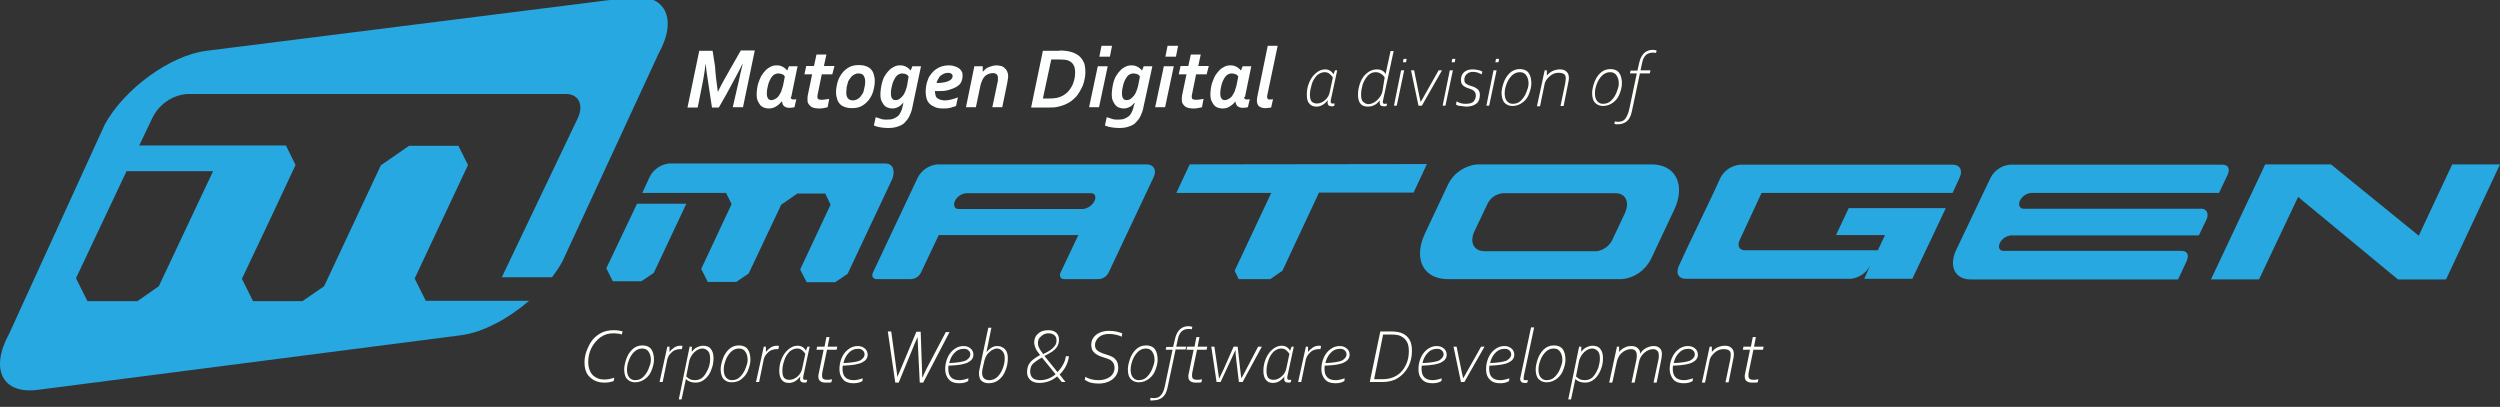 <?xml version="1.0" encoding="utf-8"?>
<!-- Generator: Adobe Illustrator 27.9.0, SVG Export Plug-In . SVG Version: 6.00 Build 0)  -->
<svg version="1.1" id="Layer_1" xmlns="http://www.w3.org/2000/svg" xmlns:xlink="http://www.w3.org/1999/xlink" x="0px" y="0px"
	 viewBox="0 0 806.1 131.2" style="enable-background:new 0 0 806.1 131.2;" xml:space="preserve">
<rect x="0" y="0" width="806.1" height="131.2" fill="#333333" stroke="none"/>
<style type="text/css">
	.st0{fill:#27A8E0;}
	.st1{enable-background:new    ;}
	.st2{fill:#FDFFFE;}
	.st3{fill:#FFFFFA;}
</style>
<g id="Matogen-logo-white-d2" transform="translate(-16.032 -16.326)">
	<g id="Logo" transform="translate(16.032 16.326)">
		<path id="Path_397" class="st0" d="M369.7,53h-67.5c-2.7,0.3-5.1,1.9-6.3,4.3l-14.4,30.5c-0.6,1.2,0,2.2,1.1,2.2h11.2
			c1.4-0.1,2.6-0.9,3.2-2.2l5.7-12h45l-5.7,12c-0.6,1.2,0,2.2,1.1,2.2h11.2c1.4-0.1,2.6-0.9,3.2-2.2l14.4-30.5
			C373.1,55,372.1,53,369.7,53z M352.9,64.8c-0.7,1.4-2.1,2.4-3.7,2.6h-40.1c-1.3,0-1.8-1.2-1.2-2.6c0.7-1.4,2.1-2.4,3.7-2.5h40.1
			C353,62.2,353.6,63.4,352.9,64.8z"/>
		<path id="Path_398" class="st0" d="M203-0.8L66.4,16.4c-11.5,1.5-26.2,12.1-32.6,23.7L3,107.5c-6.4,11.6-2.2,19.7,9.2,18.2
			l136.4-17.6c7.1-0.9,15.2-5.3,22-11.1h-33.3l-3.6-7.2l17.2-36.6l-3.1-6.2h-15.9l-9.1,6.3l-18.3,39l-7,4.8H81.6l-3.6-7.2l17.3-36.6
			L78.1,89.8l17.2-36.6l-3.1-6.3H44.9l4.2-8.8c2.1-4.4,6.4-7.4,11.2-7.8h122.1c4.2,0,5.9,3.5,3.9,7.8l-24.5,51.3H178
			c1.2-1.6,2.3-3.2,3.3-5l31-67C218.7,5.9,214.5-2.3,203-0.8z M68.7,55.2L51.2,92.3l-6.9,4.8H28.2l-3.7-7.4l16.3-34.5L68.7,55.2z"/>
		<path id="Path_399" class="st0" d="M383.6,53l-4.3,9.2h30.6l-11.8,25.1l1.3,2.7h10.2l3.9-2.7l11.8-25.2h30.5l4.3-9.2L383.6,53z"/>
		<path id="Path_400" class="st0" d="M532.5,53h-56.2c-4,0.4-7.6,2.8-9.4,6.5l-7.4,15.7c-3.9,8.2-0.6,14.8,7.3,14.8H523
			c4.1-0.4,7.6-2.9,9.4-6.6l7.4-15.7C543.6,59.7,540.4,53,532.5,53z M523.9,68.8l-4.1,8.7c-1,1.9-2.8,3.2-5,3.5h-36.1
			c-3.5,0-5-2.9-3.2-6.6l4.1-8.6c0.9-2,2.8-3.3,5-3.5h36.1C524.2,62.2,525.6,65.2,523.9,68.8L523.9,68.8z"/>
		<path id="Path_401" class="st0" d="M568,62.2h61.6l2.2-4.8c1.2-2.4,0.2-4.3-2.2-4.3H561c-2.7,0.3-5.1,1.9-6.3,4.3l-2.2,4.8
			l-8.9,18.6l-2.2,4.8c-1.2,2.4-0.2,4.3,2.2,4.3h53.2c2.7-0.3,5.1-2,6.3-4.4l-2,4.4h15.5l6.7-14.1l4.1-8.7h-31.3l-4.1,8.7h15.8
			l-2.3,4.9h-42.9c-1.8,0-2.5-1.5-1.7-3.2L568,62.2z"/>
		<path id="Path_402" class="st0" d="M709.8,67.3h-57.3c-1.3,0-1.8-1.2-1.2-2.6c0.7-1.4,2.1-2.4,3.7-2.5h60.5l2.8-5.9
			c0.8-1.9,0.2-3.2-1.7-3.2H648c-2.7,0.3-5,1.9-6.2,4.3l-11.1,23.3c-2.4,5.2-0.3,9.4,4.7,9.4h66.9l2.8-6c0.8-1.9,0.2-3.2-1.7-3.2
			H646c-1.3,0-1.8-1.1-1.2-2.5c0.7-1.4,2-2.3,3.6-2.5h60.6l2.6-5.4C712.2,68.8,711.5,67.3,709.8,67.3z"/>
		<path id="Path_403" class="st0" d="M790.7,53l-10.8,23l-28.3-23h-21.2l-17.5,37.1h15.5L741,63.5l32.2,26.6h15.5L806.1,53L790.7,53
			z"/>
		<path id="Path_404" class="st0" d="M285.4,52.7h-69.6c-2.8,0.3-5.2,2-6.4,4.5l-2.3,5h27l1.8,3.6l0,0l-9.8,20.9l2.1,4.2h9.2l4-2.7
			l10.5-22.2l5.2-3.6h9l1.7,3.6l-9.8,20.9l2.1,4.1h9.2l4-2.7l14.5-30.8C288.7,54.7,287.8,52.7,285.4,52.7z"/>
		<path id="Path_405" class="st0" d="M195.5,86.5l2.1,4.2h9.2l4-2.7l10.5-22.3h-15.9L195.5,86.5z"/>
	</g>
	<g class="st1">
		<path class="st2" d="M247.5,46c0.6-1.4,2-4,4.2-7.8l3.2-5.6h4.5l-3.8,18.3h-3.3l2-8.7c0.3-1.5,0.7-3.2,1.2-5.2h-0.1
			c-0.9,1.9-2.7,5.2-5.2,9.8l-2.4,4.2h-2.2l-1.5-9.9c-0.2-1.3-0.4-2.7-0.5-4h-0.1c-0.1,1.3-0.4,2.9-0.7,4.8l-1.8,9.1h-3.3l3.8-18.3
			h4.3l0.8,5.1C246.7,39.8,247,42.6,247.5,46L247.5,46z"/>
		<path class="st2" d="M271,47.7c0,0.2,0.1,0.4,0.2,0.5s0.3,0.2,0.6,0.2c0.3,0,0.6,0,1-0.1l-0.6,2.6c-0.6,0.1-1.1,0.2-1.6,0.2
			c-0.7,0-1.3-0.2-1.7-0.5s-0.6-0.8-0.7-1.5H268c-0.6,0.8-1.3,1.3-2,1.7s-1.4,0.5-2.1,0.5c-0.6,0-1.1-0.1-1.6-0.3s-0.9-0.5-1.2-0.9
			s-0.6-0.9-0.8-1.4s-0.3-1.2-0.3-1.9c0-0.7,0.1-1.5,0.2-2.2s0.3-1.5,0.6-2.2s0.5-1.3,0.9-1.9s0.8-1.1,1.3-1.6s1-0.8,1.6-1.1
			s1.2-0.4,1.9-0.4c0.6,0,1.2,0.1,1.8,0.4s1.1,0.7,1.5,1.2h0.1l0.5-1.3h2.8l-1.9,9.2c0,0.2-0.1,0.3-0.1,0.5S271,47.6,271,47.7z
			 M269.1,41c-0.1-0.1-0.2-0.2-0.3-0.4s-0.3-0.2-0.5-0.3s-0.4-0.2-0.6-0.2S267.3,40,267,40c-0.4,0-0.8,0.1-1.2,0.3s-0.7,0.5-0.9,0.8
			s-0.5,0.7-0.7,1.2s-0.4,0.9-0.5,1.4s-0.2,0.9-0.3,1.4s-0.1,0.9-0.1,1.3c0,0.8,0.1,1.3,0.4,1.7s0.6,0.5,1.1,0.5s0.9-0.2,1.4-0.5
			s0.9-0.7,1.2-1.3c0.2-0.4,0.5-0.8,0.6-1.2s0.3-1,0.5-1.6L269.1,41z"/>
		<path class="st2" d="M284.4,40.3H281l-1.3,6.4c0,0.2-0.1,0.4-0.1,0.5s0,0.3,0,0.4c0,0.3,0.1,0.6,0.3,0.7s0.5,0.2,1,0.2
			c0.3,0,0.7,0,1.2-0.1s0.9-0.1,1.3-0.2l-0.5,2.7c-0.4,0.1-0.9,0.2-1.4,0.3s-1,0.1-1.5,0.1c-0.6,0-1.2-0.1-1.6-0.2s-0.8-0.3-1.1-0.6
			s-0.5-0.5-0.7-0.9s-0.2-0.8-0.2-1.2c0-0.2,0-0.3,0-0.6s0.1-0.5,0.1-0.8l1.4-6.7h-2.5l0.6-2.7h2.5l0.8-3.7h3.2l-0.8,3.7h3.4
			L284.4,40.3z"/>
		<path class="st2" d="M293,37.3c0.8,0,1.5,0.1,2.1,0.3s1.2,0.5,1.6,0.9s0.8,0.9,1,1.6s0.4,1.4,0.4,2.2c0,1.2-0.2,2.3-0.5,3.4
			s-0.8,2-1.4,2.8s-1.4,1.5-2.3,2s-2,0.7-3.2,0.7c-0.8,0-1.5-0.1-2.1-0.3s-1.2-0.5-1.6-0.9s-0.8-0.9-1-1.6s-0.4-1.4-0.4-2.2
			c0-1.2,0.2-2.3,0.5-3.4s0.8-2,1.4-2.8s1.4-1.5,2.3-2S291.8,37.3,293,37.3z M292.8,40c-0.4,0-0.8,0.1-1.2,0.3s-0.7,0.4-1,0.7
			s-0.5,0.7-0.8,1.1s-0.4,0.8-0.5,1.3s-0.3,0.9-0.3,1.4s-0.1,1-0.1,1.4c0,0.8,0.2,1.4,0.5,1.8s0.9,0.7,1.7,0.7
			c0.4,0,0.8-0.1,1.2-0.3s0.7-0.4,1-0.7s0.5-0.7,0.8-1.1s0.4-0.8,0.5-1.3s0.2-0.9,0.3-1.4s0.1-1,0.1-1.4c0-0.7-0.2-1.3-0.5-1.8
			S293.5,40,292.8,40z"/>
		<path class="st2" d="M307.3,49.4c-0.5,0.6-1,1.1-1.6,1.4s-1.2,0.5-1.9,0.5c-0.6,0-1.1-0.1-1.6-0.3s-0.9-0.5-1.2-0.9
			s-0.6-0.9-0.8-1.4s-0.3-1.2-0.3-1.9c0-0.7,0.1-1.5,0.2-2.2s0.3-1.5,0.5-2.2s0.5-1.3,0.9-1.9s0.8-1.1,1.3-1.6s1-0.8,1.6-1.1
			s1.2-0.4,1.9-0.4c0.6,0,1.2,0.1,1.8,0.4s1.1,0.7,1.5,1.2h0.1l0.5-1.3h2.8L310.2,51c-0.2,1.1-0.6,2.1-1,2.9s-1,1.5-1.6,2.1
			s-1.4,0.9-2.3,1.2s-1.9,0.4-3,0.4c-0.8,0-1.6-0.1-2.3-0.2s-1.5-0.3-2.2-0.6l0.6-2.7c0.6,0.2,1.2,0.4,1.8,0.6s1.3,0.2,1.9,0.2
			c0.8,0,1.5-0.1,2-0.3s1-0.5,1.4-0.8s0.7-0.8,1-1.4s0.5-1.2,0.6-1.9C307.2,50,307.3,49.7,307.3,49.4L307.3,49.4z M309,41
			c-0.1-0.1-0.2-0.2-0.3-0.4s-0.3-0.2-0.5-0.3s-0.4-0.2-0.6-0.2S307.2,40,307,40c-0.4,0-0.8,0.1-1.2,0.3s-0.7,0.5-0.9,0.8
			s-0.5,0.7-0.7,1.2s-0.4,0.9-0.5,1.4s-0.2,0.9-0.3,1.4s-0.1,0.9-0.1,1.3c0,0.8,0.1,1.3,0.4,1.7s0.6,0.5,1.1,0.5
			c0.4,0,0.9-0.1,1.3-0.4s0.8-0.7,1.2-1.2c0.5-0.7,0.9-1.8,1.2-3L309,41z"/>
		<path class="st2" d="M326.4,40.9c0,0.7-0.2,1.4-0.5,2s-0.9,1.1-1.6,1.5s-1.6,0.7-2.6,1s-2.2,0.3-3.6,0.3c-0.2,0-0.4,0-0.6,0v0.1
			c0,0.5,0.1,0.9,0.2,1.3s0.3,0.7,0.6,0.9s0.6,0.4,1,0.5s0.8,0.2,1.3,0.2c0.7,0,1.5-0.1,2.2-0.3s1.5-0.4,2.1-0.7l-0.6,2.8
			c-0.6,0.2-1.2,0.4-1.9,0.6s-1.5,0.2-2.3,0.2c-1,0-1.8-0.1-2.5-0.4s-1.3-0.6-1.8-1.1s-0.8-1-1-1.7s-0.3-1.4-0.3-2.2
			c0-0.7,0.1-1.4,0.2-2.1s0.4-1.4,0.6-2s0.6-1.2,1.1-1.8s0.9-1,1.5-1.4s1.2-0.7,1.9-0.9s1.4-0.3,2.2-0.3c0.7,0,1.3,0.1,1.9,0.3
			s1,0.4,1.4,0.7s0.7,0.7,0.9,1.1S326.4,40.4,326.4,40.9z M323.2,40.9c0-0.3-0.1-0.6-0.4-0.8s-0.6-0.3-1.1-0.3
			c-0.4,0-0.7,0.1-1.1,0.2s-0.7,0.4-1.1,0.6s-0.6,0.6-0.9,1.1s-0.5,0.9-0.6,1.4c1,0,1.8-0.1,2.4-0.2s1.2-0.3,1.6-0.5
			s0.7-0.4,0.9-0.7S323.2,41.2,323.2,40.9z"/>
		<path class="st2" d="M330.7,50.9h-3.2l2.7-13.2h2.7v1.7h0.1c0.2-0.3,0.5-0.5,0.8-0.8s0.6-0.5,1-0.6s0.7-0.3,1.2-0.4
			s0.8-0.2,1.3-0.2c0.5,0,1,0.1,1.5,0.2s0.9,0.4,1.2,0.7s0.6,0.6,0.8,1.1s0.3,0.9,0.3,1.4c0,0.3,0,0.7-0.1,1.1s-0.1,0.8-0.2,1.2
			l-1.6,7.8h-3.2l1.7-8.1c0.1-0.3,0.1-0.5,0.1-0.8s0-0.4,0-0.6c0-0.5-0.1-0.8-0.4-1.1s-0.7-0.4-1.2-0.4c-0.7,0-1.3,0.2-1.9,0.5
			s-1.1,0.9-1.4,1.5c-0.1,0.1-0.1,0.2-0.2,0.4s-0.1,0.3-0.2,0.5s-0.1,0.4-0.2,0.6s-0.1,0.5-0.2,0.8L330.7,50.9z"/>
		<path class="st2" d="M357.7,32.6c0.9,0,1.8,0.1,2.5,0.2s1.3,0.3,1.9,0.5c0.7,0.3,1.3,0.6,1.8,1s0.9,0.9,1.2,1.4s0.6,1.1,0.7,1.7
			s0.2,1.3,0.2,2c0,0.4,0,1-0.1,1.6s-0.2,1.2-0.4,1.9s-0.4,1.3-0.8,2s-0.7,1.3-1.2,2s-1.1,1.2-1.8,1.8s-1.5,1-2.4,1.4
			c-0.7,0.3-1.5,0.5-2.4,0.7s-1.9,0.2-3.2,0.2h-5.2l3.8-18.3H357.7z M352.3,48.1h2.1c0.9,0,1.6-0.1,2.3-0.2s1.2-0.4,1.8-0.6
			c0.7-0.4,1.3-0.8,1.8-1.3s0.9-1.1,1.3-1.8s0.6-1.4,0.8-2.1s0.3-1.5,0.3-2.3c0-1-0.1-1.8-0.5-2.5s-0.9-1.1-1.6-1.4
			c-0.4-0.2-0.8-0.3-1.2-0.3s-1.1-0.1-1.7-0.1H355L352.3,48.1z"/>
		<path class="st2" d="M367.2,50.9l2.8-13.2h3.2l-2.8,13.2H367.2z M370.5,34.6l0.7-3.5h3.4l-0.7,3.5H370.5z"/>
		<path class="st2" d="M381.9,49.4c-0.5,0.6-1,1.1-1.6,1.4s-1.2,0.5-1.9,0.5c-0.6,0-1.1-0.1-1.6-0.3s-0.9-0.5-1.2-0.9
			s-0.6-0.9-0.8-1.4s-0.3-1.2-0.3-1.9c0-0.7,0.1-1.5,0.2-2.2s0.3-1.5,0.5-2.2s0.5-1.3,0.9-1.9s0.8-1.1,1.3-1.6s1-0.8,1.6-1.1
			s1.2-0.4,1.9-0.4c0.6,0,1.2,0.1,1.8,0.4s1.1,0.7,1.5,1.2h0.1l0.5-1.3h2.8L384.7,51c-0.2,1.1-0.6,2.1-1,2.9s-1,1.5-1.6,2.1
			s-1.4,0.9-2.3,1.2s-1.9,0.4-3,0.4c-0.8,0-1.6-0.1-2.3-0.2s-1.5-0.3-2.2-0.6l0.6-2.7c0.6,0.2,1.2,0.4,1.8,0.6s1.3,0.2,1.9,0.2
			c0.8,0,1.5-0.1,2-0.3s1-0.5,1.4-0.8s0.7-0.8,1-1.4s0.5-1.2,0.6-1.9C381.8,50,381.9,49.7,381.9,49.4L381.9,49.4z M383.6,41
			c-0.1-0.1-0.2-0.2-0.3-0.4s-0.3-0.2-0.5-0.3s-0.4-0.2-0.6-0.2s-0.4-0.1-0.7-0.1c-0.4,0-0.8,0.1-1.2,0.3s-0.7,0.5-0.9,0.8
			s-0.5,0.7-0.7,1.2s-0.4,0.9-0.5,1.4s-0.2,0.9-0.3,1.4s-0.1,0.9-0.1,1.3c0,0.8,0.1,1.3,0.4,1.7s0.6,0.5,1.1,0.5
			c0.4,0,0.9-0.1,1.3-0.4s0.8-0.7,1.2-1.2c0.5-0.7,0.9-1.8,1.2-3L383.6,41z"/>
		<path class="st2" d="M388.5,50.9l2.8-13.2h3.2l-2.8,13.2H388.5z M391.8,34.6l0.7-3.5h3.4l-0.7,3.5H391.8z"/>
		<path class="st2" d="M405.1,40.3h-3.4l-1.3,6.4c0,0.2-0.1,0.4-0.1,0.5s0,0.3,0,0.4c0,0.3,0.1,0.6,0.3,0.7s0.5,0.2,1,0.2
			c0.3,0,0.7,0,1.2-0.1s0.9-0.1,1.3-0.2l-0.5,2.7c-0.4,0.1-0.9,0.2-1.4,0.3s-1,0.1-1.5,0.1c-0.6,0-1.2-0.1-1.6-0.2s-0.8-0.3-1.1-0.6
			s-0.5-0.5-0.7-0.9s-0.2-0.8-0.2-1.2c0-0.2,0-0.3,0-0.6s0.1-0.5,0.1-0.8l1.4-6.7h-2.5l0.6-2.7h2.5l0.8-3.7h3.2l-0.8,3.7h3.4
			L405.1,40.3z"/>
		<path class="st2" d="M417.2,47.7c0,0.2,0.1,0.4,0.2,0.5s0.3,0.2,0.6,0.2c0.3,0,0.6,0,1-0.1l-0.6,2.6c-0.6,0.1-1.1,0.2-1.6,0.2
			c-0.7,0-1.3-0.2-1.7-0.5s-0.6-0.8-0.7-1.5h-0.1c-0.6,0.8-1.3,1.3-2,1.7s-1.4,0.5-2.1,0.5c-0.6,0-1.1-0.1-1.6-0.3s-0.9-0.5-1.2-0.9
			s-0.6-0.9-0.8-1.4s-0.3-1.2-0.3-1.9c0-0.7,0.1-1.5,0.2-2.2s0.3-1.5,0.6-2.2s0.5-1.3,0.9-1.9s0.8-1.1,1.3-1.6s1-0.8,1.6-1.1
			s1.2-0.4,1.9-0.4c0.6,0,1.2,0.1,1.8,0.4s1.1,0.7,1.5,1.2h0.1l0.5-1.3h2.8l-1.9,9.2c0,0.2-0.1,0.3-0.1,0.5S417.2,47.6,417.2,47.7z
			 M415.3,41c-0.1-0.1-0.2-0.2-0.3-0.4s-0.3-0.2-0.5-0.3s-0.4-0.2-0.6-0.2s-0.4-0.1-0.7-0.1c-0.4,0-0.8,0.1-1.2,0.3
			s-0.7,0.5-0.9,0.8s-0.5,0.7-0.7,1.2s-0.4,0.9-0.5,1.4s-0.2,0.9-0.3,1.4s-0.1,0.9-0.1,1.3c0,0.8,0.1,1.3,0.4,1.7s0.6,0.5,1.1,0.5
			s0.9-0.2,1.4-0.5s0.9-0.7,1.2-1.3c0.2-0.4,0.5-0.8,0.6-1.2s0.3-1,0.5-1.6L415.3,41z"/>
		<path class="st2" d="M424.8,31.1h3.2l-3.3,15.7c-0.1,0.4-0.1,0.6-0.1,0.8c0,0.3,0.1,0.4,0.2,0.6s0.4,0.2,0.7,0.2s0.6,0,1-0.1
			l-0.6,2.7c-0.2,0-0.5,0.1-0.8,0.1s-0.6,0.1-0.9,0.1c-1,0-1.7-0.2-2.2-0.6s-0.7-1.1-0.7-1.9c0-0.4,0.1-0.9,0.2-1.5L424.8,31.1z"/>
	</g>
	<g class="st1">
		<path class="st3" d="M437.4,46.8c0-1.2,0.2-2.5,0.7-3.7c0.5-1.3,1.2-2.3,2.1-3.1c0.9-0.8,1.9-1.3,3.1-1.3c1.1,0,2.1,0.5,2.7,1.6h0
			l0.5-1.3h0.7l-2,9.3c-0.1,0.3-0.1,0.6-0.1,0.8c0,0.4,0.2,0.6,0.5,0.6c0.3,0,0.6,0,0.8,0l-0.2,0.8c-0.3,0.1-0.5,0.1-0.8,0.1
			c-0.4,0-0.7-0.1-1-0.3c-0.2-0.2-0.3-0.5-0.3-0.8c0-0.2,0-0.5,0.1-0.9h0c-1.1,1.4-2.3,2.1-3.7,2.1c-1,0-1.8-0.3-2.3-1
			C437.6,49.1,437.4,48.1,437.4,46.8z M445.8,41.3c-0.4-0.5-0.7-0.9-1.1-1.2s-0.9-0.5-1.5-0.5c-1,0-1.8,0.4-2.6,1.1
			c-0.7,0.8-1.3,1.7-1.6,2.8s-0.6,2.2-0.6,3.3c0,1.1,0.2,1.9,0.6,2.3s1,0.6,1.7,0.6c0.9,0,1.8-0.4,2.6-1.1c0.8-0.7,1.3-1.6,1.5-2.6
			L445.8,41.3z"/>
		<path class="st3" d="M453.9,46.8c0-1.4,0.3-2.7,0.8-4c0.5-1.3,1.3-2.3,2.2-3c0.9-0.7,1.9-1.1,3.1-1.1c1.3,0,2.3,0.5,2.8,1.5h0
			l1.6-7.4h1L462,48.6c-0.1,0.4-0.1,0.6-0.1,0.7c0,0.2,0.1,0.3,0.2,0.4c0.1,0.1,0.3,0.1,0.6,0.1c0.2,0,0.4,0,0.6-0.1l-0.2,0.8
			c-0.2,0.1-0.5,0.1-0.9,0.1c-0.4,0-0.8-0.1-1-0.3s-0.3-0.5-0.3-1l0-0.6h0c-0.6,0.8-1.2,1.3-1.9,1.6s-1.3,0.4-2,0.4
			C454.9,50.7,453.9,49.4,453.9,46.8z M462.5,41.3c-0.3-0.5-0.7-0.9-1.2-1.2c-0.5-0.3-1-0.5-1.7-0.5c-1,0-1.9,0.4-2.6,1.2
			c-0.7,0.8-1.2,1.7-1.6,2.8c-0.3,1.1-0.5,2.2-0.5,3.2c0,1.2,0.2,2,0.7,2.4s1,0.7,1.6,0.7c1,0,1.9-0.4,2.9-1.3
			c0.9-0.9,1.5-1.8,1.7-2.9L462.5,41.3z"/>
		<path class="st3" d="M465.5,50.4l2.3-11.4h1l-2.4,11.4H465.5z M468.4,36.4l0.2-1.1h1l-0.2,1.1H468.4z"/>
		<path class="st3" d="M471,39h1l1.6,7.9l0.5,2.3h0c0.3-0.4,0.6-1,1-1.7l4.8-8.5h1.1l-6.5,11.4h-1.1L471,39z"/>
		<path class="st3" d="M481.2,50.4l2.3-11.4h1l-2.4,11.4H481.2z M484.1,36.4l0.2-1.1h1l-0.2,1.1H484.1z"/>
		<path class="st3" d="M485.5,50l0.2-1c0.9,0.6,1.9,0.8,2.9,0.8c1.4,0,2.3-0.3,2.7-0.9c0.4-0.6,0.6-1.1,0.6-1.7
			c0-0.5-0.1-0.9-0.3-1.2c-0.2-0.3-0.5-0.5-0.8-0.7s-0.8-0.3-1.3-0.5c-0.6-0.2-1-0.4-1.3-0.6c-0.3-0.2-0.6-0.4-0.8-0.8
			c-0.2-0.3-0.3-0.8-0.3-1.3c0-1,0.3-1.9,1-2.5c0.7-0.6,1.6-0.9,2.8-0.9c0.6,0,1.2,0.1,1.7,0.2c0.6,0.1,1,0.3,1.4,0.5l-0.2,0.9
			c-0.5-0.2-1-0.4-1.4-0.6c-0.4-0.1-0.9-0.2-1.3-0.2c-0.9,0-1.6,0.2-2.1,0.7c-0.5,0.4-0.8,1-0.8,1.8c0,0.5,0.1,1,0.4,1.2
			s0.7,0.5,1.3,0.7c0.7,0.2,1.3,0.4,1.7,0.6c0.4,0.2,0.8,0.5,1.1,0.8c0.3,0.4,0.5,0.9,0.5,1.6c0,1.3-0.4,2.3-1.2,2.9
			c-0.8,0.6-1.9,0.9-3.2,0.9c-0.4,0-0.9-0.1-1.6-0.2C486.3,50.5,485.8,50.3,485.5,50z"/>
		<path class="st3" d="M495.3,50.4l2.3-11.4h1l-2.4,11.4H495.3z M498.2,36.4l0.2-1.1h1l-0.2,1.1H498.2z"/>
		<path class="st3" d="M500.2,46.3c0-0.8,0.2-1.9,0.6-3.1c0.4-1.2,1-2.3,1.9-3.2c0.9-0.9,2-1.4,3.4-1.4c1.2,0,2.2,0.4,2.8,1.2
			s0.9,2,0.9,3.4c0,0.9-0.2,1.9-0.6,3c-0.4,1.2-1,2.2-2,3s-2.1,1.3-3.5,1.3c-1.1,0-2-0.4-2.7-1.2C500.6,48.7,500.2,47.7,500.2,46.3z
			 M508.9,43.3c0-1-0.2-1.9-0.7-2.6c-0.4-0.7-1.1-1.1-2.1-1.1c-1,0-1.9,0.4-2.6,1.1c-0.7,0.7-1.3,1.6-1.7,2.7c-0.4,1.1-0.6,2-0.6,3
			c0,1,0.2,1.9,0.7,2.5c0.5,0.6,1.1,0.9,1.9,0.9c1,0,1.9-0.3,2.6-1c0.7-0.7,1.3-1.5,1.7-2.5S508.9,44.3,508.9,43.3z"/>
		<path class="st3" d="M514.1,39h0.7l0,1.7h0c0.6-0.7,1.2-1.2,1.9-1.5s1.5-0.5,2.3-0.5c0.9,0,1.6,0.2,2.1,0.7
			c0.5,0.4,0.8,1.1,0.8,1.9c0,0.3,0,0.7-0.1,1.2s-0.6,3.1-1.6,8h-1l1.5-7.2c0.1-0.7,0.2-1.3,0.2-1.7c0-0.7-0.2-1.2-0.6-1.4
			c-0.4-0.3-1-0.4-1.7-0.4c-1.5,0-2.7,0.7-3.8,2.1c-0.4,0.5-0.7,1.1-0.8,1.9l-1.4,6.8h-1L514.1,39z"/>
		<path class="st3" d="M529.4,46.3c0-0.8,0.2-1.9,0.6-3.1c0.4-1.2,1-2.3,1.9-3.2c0.9-0.9,2-1.4,3.4-1.4c1.2,0,2.2,0.4,2.8,1.2
			s0.9,2,0.9,3.4c0,0.9-0.2,1.9-0.6,3c-0.4,1.2-1,2.2-2,3s-2.1,1.3-3.5,1.3c-1.1,0-2-0.4-2.7-1.2C529.7,48.7,529.4,47.7,529.4,46.3z
			 M538,43.3c0-1-0.2-1.9-0.7-2.6c-0.4-0.7-1.1-1.1-2.1-1.1c-1,0-1.9,0.4-2.6,1.1c-0.7,0.7-1.3,1.6-1.7,2.7c-0.4,1.1-0.6,2-0.6,3
			c0,1,0.2,1.9,0.7,2.5c0.5,0.6,1.1,0.9,1.9,0.9c1,0,1.9-0.3,2.6-1c0.7-0.7,1.3-1.5,1.7-2.5S538,44.3,538,43.3z"/>
		<path class="st3" d="M536.6,56.3l0.1-0.8l1,0.1c1.1,0,1.9-0.3,2.4-1s1-1.7,1.3-3.2l2.4-11.4h-2.2l0.2-0.9h2.2l0.6-2.6
			c0.3-1.4,0.9-2.4,1.6-3.1c0.8-0.7,1.7-1,2.8-1c0.4,0,0.8,0.1,1.2,0.2l-0.2,0.8c-0.4-0.1-0.7-0.1-1.1-0.1c-0.9,0-1.6,0.3-2.2,0.8
			c-0.5,0.5-1,1.4-1.2,2.6l-0.5,2.3h3.2L548,40h-3.2l-2.6,12.3c-0.3,1.5-0.9,2.6-1.7,3.2c-0.8,0.6-1.7,0.9-2.8,0.9
			C537.3,56.4,536.9,56.4,536.6,56.3z"/>
	</g>
	<g class="st1">
		<path class="st3" d="M204.5,133.2c0-1.2,0.2-2.5,0.7-3.8c0.5-1.3,1.1-2.5,1.9-3.5c0.8-1,1.8-1.7,2.9-2.3c1.1-0.5,2.3-0.8,3.8-0.8
			c0.6,0,1.2,0,1.7,0.1c0.6,0.1,1,0.2,1.3,0.3l-0.3,1c-0.3-0.1-0.7-0.3-1.3-0.3c-0.5-0.1-1.1-0.1-1.5-0.1c-1.5,0-2.8,0.4-4.1,1.3
			c-1.2,0.9-2.2,2.1-2.9,3.5c-0.7,1.4-1,3-1,4.5c0,1.3,0.3,2.4,0.8,3.3s1.2,1.4,2,1.8c0.8,0.4,1.7,0.5,2.5,0.5
			c0.6,0,1.1-0.1,1.7-0.2c0.6-0.1,1-0.3,1.4-0.4l-0.2,1.1c-0.8,0.3-1.8,0.5-2.9,0.5c-2,0-3.6-0.6-4.8-1.8
			C205.1,136.9,204.5,135.3,204.5,133.2z"/>
		<path class="st3" d="M217.3,135.4c0-0.8,0.2-1.9,0.6-3.1c0.4-1.2,1-2.3,1.9-3.2c0.9-0.9,2-1.4,3.4-1.4c1.2,0,2.2,0.4,2.8,1.2
			c0.6,0.8,0.9,2,0.9,3.4c0,0.9-0.2,1.9-0.6,3c-0.4,1.2-1,2.2-2,3s-2.1,1.3-3.5,1.3c-1.1,0-2-0.4-2.7-1.2
			C217.6,137.8,217.3,136.8,217.3,135.4z M225.9,132.4c0-1-0.2-1.9-0.7-2.6c-0.4-0.7-1.1-1.1-2.1-1.1c-1,0-1.9,0.4-2.6,1.1
			c-0.7,0.7-1.3,1.6-1.7,2.7c-0.4,1.1-0.6,2-0.6,3c0,1,0.2,1.9,0.7,2.5c0.5,0.6,1.1,0.9,1.9,0.9c1,0,1.9-0.3,2.6-1
			c0.7-0.7,1.3-1.5,1.7-2.5S225.9,133.4,225.9,132.4z"/>
		<path class="st3" d="M231.2,128.1h0.7l0,1.7h0c0.4-0.5,0.9-1,1.5-1.4c0.6-0.4,1.3-0.6,2-0.6c0.3,0,0.5,0,0.7,0.1l-0.2,1
			c-0.1,0-0.3,0-0.5,0c-0.8,0-1.5,0.2-2.1,0.5c-0.5,0.3-1,0.8-1.4,1.3c-0.4,0.6-0.7,1.2-0.8,2l-1.4,6.8h-1L231.2,128.1z"/>
		<path class="st3" d="M238.4,128.1h0.7v1.7h0c0.5-0.7,1-1.2,1.7-1.5c0.6-0.3,1.3-0.5,1.9-0.5c1.1,0,2,0.3,2.5,1
			c0.6,0.7,0.9,1.7,0.9,3c0,1.3-0.2,2.5-0.7,3.7c-0.4,1.2-1.1,2.2-2,3c-0.9,0.8-1.9,1.2-3.1,1.2c-1.3,0-2.4-0.4-3.1-1.2h0l-1.4,6.6
			h-0.9L238.4,128.1z M245,132c0-1.2-0.2-2-0.7-2.5c-0.5-0.5-1.1-0.8-1.8-0.8c-0.9,0-1.7,0.4-2.6,1.2c-0.8,0.8-1.3,1.7-1.6,2.7
			l-1,5.1c0.4,0.4,0.8,0.7,1.2,0.9s1,0.3,1.7,0.3c1.1,0,2-0.4,2.7-1.2c0.7-0.8,1.2-1.8,1.6-2.8C244.9,133.8,245,132.9,245,132z"/>
		<path class="st3" d="M248.4,135.4c0-0.8,0.2-1.9,0.6-3.1c0.4-1.2,1-2.3,1.9-3.2c0.9-0.9,2-1.4,3.4-1.4c1.2,0,2.2,0.4,2.8,1.2
			c0.6,0.8,0.9,2,0.9,3.4c0,0.9-0.2,1.9-0.6,3c-0.4,1.2-1,2.2-2,3c-0.9,0.9-2.1,1.3-3.5,1.3c-1.1,0-2-0.4-2.7-1.2
			C248.8,137.8,248.4,136.8,248.4,135.4z M257.1,132.4c0-1-0.2-1.9-0.7-2.6c-0.4-0.7-1.1-1.1-2.1-1.1c-1,0-1.9,0.4-2.6,1.1
			c-0.7,0.7-1.3,1.6-1.7,2.7c-0.4,1.1-0.6,2-0.6,3c0,1,0.2,1.9,0.7,2.5c0.5,0.6,1.1,0.9,1.9,0.9c1,0,1.9-0.3,2.6-1
			c0.7-0.7,1.3-1.5,1.7-2.5S257.1,133.4,257.1,132.4z"/>
		<path class="st3" d="M262.3,128.1h0.7l0,1.7h0c0.4-0.5,0.9-1,1.5-1.4c0.6-0.4,1.3-0.6,2-0.6c0.3,0,0.5,0,0.7,0.1l-0.2,1
			c-0.1,0-0.3,0-0.5,0c-0.8,0-1.5,0.2-2.1,0.5c-0.5,0.3-1,0.8-1.4,1.3c-0.4,0.6-0.7,1.2-0.8,2l-1.4,6.8h-1L262.3,128.1z"/>
		<path class="st3" d="M267.3,135.9c0-1.2,0.2-2.5,0.7-3.7c0.5-1.3,1.2-2.3,2.1-3.1c0.9-0.8,1.9-1.3,3.1-1.3c1.1,0,2.1,0.5,2.7,1.6
			h0l0.5-1.3h0.7l-2,9.3c-0.1,0.3-0.1,0.6-0.1,0.8c0,0.4,0.2,0.6,0.5,0.6c0.3,0,0.6,0,0.8,0l-0.2,0.8c-0.3,0.1-0.5,0.1-0.8,0.1
			c-0.4,0-0.7-0.1-1-0.3c-0.2-0.2-0.3-0.5-0.3-0.8c0-0.2,0-0.5,0.1-0.9h0c-1.1,1.4-2.3,2.1-3.7,2.1c-1,0-1.8-0.3-2.3-1
			C267.6,138.2,267.3,137.2,267.3,135.9z M275.7,130.4c-0.4-0.5-0.7-0.9-1.1-1.2s-0.9-0.5-1.5-0.5c-1,0-1.8,0.4-2.6,1.1
			c-0.7,0.8-1.3,1.7-1.6,2.8c-0.4,1.1-0.6,2.2-0.6,3.3c0,1.1,0.2,1.9,0.6,2.3c0.4,0.4,1,0.6,1.7,0.6c0.9,0,1.8-0.4,2.6-1.1
			c0.8-0.7,1.3-1.6,1.5-2.6L275.7,130.4z"/>
		<path class="st3" d="M279.9,137.8c0-0.4,0-0.7,0.1-0.9l1.6-7.8h-2.3l0.2-1h2.4l0.6-3.1h1l-0.6,3.1h3.1l-0.2,1h-3.1l-1.5,7.2
			c-0.1,0.4-0.1,0.8-0.1,1.1c0,0.5,0.1,0.9,0.4,1.1c0.3,0.2,0.7,0.3,1.4,0.3c0.5,0,1-0.1,1.4-0.2l-0.2,1c-0.4,0.1-0.9,0.1-1.4,0.1
			C280.8,139.8,279.9,139.1,279.9,137.8z"/>
		<path class="st3" d="M286.7,135.4c0-1.2,0.2-2.4,0.7-3.6c0.5-1.2,1.2-2.1,2.1-2.8c0.9-0.7,1.9-1.1,3.1-1.1c1,0,1.7,0.3,2.3,0.8
			s0.9,1.2,0.9,2c0,1.1-0.6,1.9-1.8,2.5c-1.2,0.6-3.1,0.9-5.6,1l-0.6,0c-0.1,0.3-0.1,0.7-0.1,1c0,1.3,0.3,2.2,0.9,2.8
			c0.6,0.6,1.5,0.9,2.7,0.9c0.8,0,1.8-0.2,2.9-0.6l-0.1,0.9c-0.8,0.5-1.8,0.7-2.9,0.7c-1.5,0-2.6-0.4-3.3-1.2
			C287.1,137.8,286.7,136.7,286.7,135.4z M294.8,130.6c0-0.5-0.2-1-0.6-1.3c-0.4-0.4-0.9-0.5-1.5-0.5c-1.2,0-2.2,0.4-3,1.3
			c-0.8,0.8-1.4,1.9-1.7,3.3c2.5-0.1,4.3-0.4,5.3-0.8C294.3,132,294.8,131.4,294.8,130.6z"/>
		<path class="st3" d="M302.3,123.2h1.1l1.6,11.7l0.4,3h0c0.1-0.4,0.4-1,0.7-1.7c0.3-0.7,2.1-5,5.4-12.9h1.4l0.4,11.7l0.1,3h0.1
			c0.3-0.8,0.8-1.7,1.3-2.8l6.2-11.8h1.2l-8.5,16.3h-1.1c-0.5-9.7-0.7-14.6-0.7-14.7h0l-1,2.3l-5.1,12.4h-1.1L302.3,123.2z"/>
		<path class="st3" d="M320.8,135.4c0-1.2,0.2-2.4,0.7-3.6c0.5-1.2,1.2-2.1,2.1-2.8c0.9-0.7,1.9-1.1,3.1-1.1c1,0,1.7,0.3,2.3,0.8
			s0.9,1.2,0.9,2c0,1.1-0.6,1.9-1.8,2.5c-1.2,0.6-3.1,0.9-5.6,1l-0.6,0c-0.1,0.3-0.1,0.7-0.1,1c0,1.3,0.3,2.2,0.9,2.8
			c0.6,0.6,1.5,0.9,2.7,0.9c0.8,0,1.8-0.2,2.9-0.6l-0.1,0.9c-0.8,0.5-1.8,0.7-2.9,0.7c-1.5,0-2.6-0.4-3.3-1.2
			C321.2,137.8,320.8,136.7,320.8,135.4z M328.9,130.6c0-0.5-0.2-1-0.6-1.3c-0.4-0.4-0.9-0.5-1.5-0.5c-1.2,0-2.2,0.4-3,1.3
			c-0.8,0.8-1.4,1.9-1.7,3.3c2.5-0.1,4.3-0.4,5.3-0.8C328.4,132,328.9,131.4,328.9,130.6z"/>
		<path class="st3" d="M331.7,136.7c0-0.3,0-0.7,0.1-1l2.9-13.7h1l-1.6,7.9h0c0.4-0.5,0.9-1,1.5-1.4c0.6-0.4,1.3-0.6,2-0.6
			c0.5,0,1.1,0.1,1.6,0.4c0.5,0.2,0.9,0.6,1.3,1.2c0.3,0.6,0.5,1.3,0.5,2.3c0,1.3-0.2,2.6-0.7,3.8c-0.4,1.2-1.1,2.3-2.1,3.1
			c-0.9,0.8-2.1,1.2-3.4,1.2c-1,0-1.7-0.3-2.3-0.8S331.7,137.6,331.7,136.7z M340,131.9c0-1-0.2-1.7-0.7-2.3
			c-0.5-0.6-1.1-0.9-1.9-0.9c-0.4,0-0.9,0.2-1.5,0.5c-0.5,0.3-1,0.8-1.5,1.3c-0.4,0.6-0.7,1.2-0.9,1.9l-0.7,3.1
			c-0.1,0.4-0.1,0.8-0.1,1.1c0,0.7,0.2,1.3,0.6,1.7c0.4,0.4,1,0.6,1.7,0.6c1.1,0,2-0.4,2.7-1.1c0.7-0.7,1.3-1.7,1.7-2.8
			C339.8,134,340,132.9,340,131.9z"/>
		<path class="st3" d="M357.7,137.1l1.9,2.4h-1.2l-1.5-1.8c-1.7,1.4-3.6,2.1-5.8,2.1c-0.9,0-1.6-0.2-2.2-0.5c-0.6-0.3-1-0.8-1.3-1.3
			s-0.4-1.1-0.4-1.7c0-1.2,0.3-2.2,0.9-3c0.6-0.8,1.7-1.6,3.3-2.5c-0.8-1-1.3-1.7-1.5-2.3c-0.2-0.6-0.4-1.1-0.4-1.7
			c0-1.2,0.4-2.2,1.3-2.9c0.8-0.8,1.9-1.1,3.3-1.1c1.1,0,1.9,0.3,2.5,0.8c0.6,0.6,0.9,1.3,0.9,2.2c0,0.9-0.2,1.6-0.6,2.3
			c-0.4,0.6-1,1.2-1.6,1.6c-0.6,0.4-1.5,0.9-2.5,1.4l4.2,5.2c0.7-0.7,1.3-1.5,1.8-2.4s0.8-1.8,0.9-2.7h1
			C360.4,133.6,359.3,135.5,357.7,137.1z M351.4,138.9c1.8,0,3.5-0.6,5-1.9l-4.4-5.4c-1.4,0.8-2.4,1.5-3,2.1
			c-0.5,0.6-0.8,1.4-0.8,2.4c0,0.9,0.3,1.6,0.8,2.1C349.6,138.7,350.4,138.9,351.4,138.9z M350.7,126.9c0,0.5,0.1,1.1,0.4,1.6
			c0.2,0.5,0.7,1.2,1.3,2c1-0.5,1.8-0.9,2.3-1.3c0.5-0.3,1-0.8,1.4-1.3c0.4-0.5,0.6-1.1,0.6-1.8c0-0.7-0.2-1.3-0.7-1.7
			c-0.5-0.4-1.1-0.6-1.9-0.6c-0.9,0-1.7,0.3-2.3,0.9C351,125.3,350.7,126,350.7,126.9z"/>
		<path class="st3" d="M365.8,138.8l0.2-1c0.4,0.3,1.1,0.6,1.8,0.8c0.8,0.2,1.6,0.3,2.4,0.3c1.6,0,2.8-0.4,3.8-1.1
			c0.9-0.7,1.4-1.7,1.4-2.9c0-0.7-0.2-1.3-0.5-1.7c-0.3-0.4-0.7-0.8-1.2-1c-0.5-0.2-1-0.4-1.7-0.6c-0.9-0.3-1.6-0.5-2.2-0.9
			c-0.6-0.3-1-0.7-1.4-1.2c-0.3-0.5-0.5-1.2-0.5-2c0-0.9,0.2-1.6,0.7-2.3c0.5-0.7,1.1-1.2,2-1.6c0.9-0.4,1.9-0.6,3.1-0.6
			c1.5,0,2.9,0.3,4.2,0.8l-0.2,1.1c-0.3-0.2-0.9-0.4-1.7-0.6c-0.8-0.2-1.6-0.3-2.3-0.3c-1.4,0-2.4,0.3-3.3,1
			c-0.8,0.7-1.3,1.6-1.3,2.6c0,0.7,0.2,1.2,0.7,1.7c0.5,0.4,1.4,0.9,2.8,1.3c0.8,0.2,1.5,0.5,2.1,0.8c0.6,0.3,1,0.8,1.4,1.3
			c0.3,0.6,0.5,1.3,0.5,2.2c0,1.5-0.6,2.7-1.8,3.7c-1.2,0.9-2.7,1.4-4.6,1.4c-0.8,0-1.7-0.1-2.5-0.3S366.4,139.1,365.8,138.8z"/>
		<path class="st3" d="M379.7,135.4c0-0.8,0.2-1.9,0.6-3.1c0.4-1.2,1-2.3,1.9-3.2c0.9-0.9,2-1.4,3.4-1.4c1.2,0,2.2,0.4,2.8,1.2
			c0.6,0.8,0.9,2,0.9,3.4c0,0.9-0.2,1.9-0.6,3c-0.4,1.2-1,2.2-2,3s-2.1,1.3-3.5,1.3c-1.1,0-2-0.4-2.7-1.2
			C380,137.8,379.7,136.8,379.7,135.4z M388.3,132.4c0-1-0.2-1.9-0.7-2.6c-0.4-0.7-1.1-1.1-2.1-1.1c-1,0-1.9,0.4-2.6,1.1
			c-0.7,0.7-1.3,1.6-1.7,2.7c-0.4,1.1-0.6,2-0.6,3c0,1,0.2,1.9,0.7,2.5c0.5,0.6,1.1,0.9,1.9,0.9c1,0,1.9-0.3,2.6-1
			c0.7-0.7,1.3-1.5,1.7-2.5S388.3,133.4,388.3,132.4z"/>
		<path class="st3" d="M386.9,145.4l0.1-0.8l1,0.1c1.1,0,1.9-0.3,2.4-1c0.6-0.6,1-1.7,1.3-3.2l2.4-11.4h-2.2l0.2-0.9h2.2l0.6-2.6
			c0.3-1.4,0.9-2.4,1.6-3.1c0.8-0.7,1.7-1,2.8-1c0.4,0,0.8,0.1,1.2,0.2l-0.2,0.8c-0.4-0.1-0.7-0.1-1.1-0.1c-0.9,0-1.6,0.3-2.2,0.8
			c-0.5,0.5-1,1.4-1.2,2.6l-0.5,2.3h3.2l-0.2,0.9h-3.2l-2.6,12.3c-0.3,1.5-0.9,2.6-1.7,3.2c-0.8,0.6-1.7,0.9-2.8,0.9
			C387.6,145.5,387.2,145.5,386.9,145.4z"/>
		<path class="st3" d="M399.2,137.8c0-0.4,0-0.7,0.1-0.9l1.6-7.8h-2.3l0.2-1h2.4l0.6-3.1h1l-0.6,3.1h3.1l-0.2,1h-3.1l-1.5,7.2
			c-0.1,0.4-0.1,0.8-0.1,1.1c0,0.5,0.1,0.9,0.4,1.1c0.3,0.2,0.7,0.3,1.4,0.3c0.5,0,1-0.1,1.4-0.2l-0.2,1c-0.4,0.1-0.9,0.1-1.4,0.1
			C400.1,139.8,399.2,139.1,399.2,137.8z"/>
		<path class="st3" d="M406.6,128.1h1l1.5,10.2h0.1c0.1-0.2,0.3-0.7,0.7-1.5l0.5-1l3.4-7.7h1.3l0.9,8l0.1,0.9l0.2,1.3h0l0.4-0.7
			l0.7-1.3l4.3-8.2h1.2l-6.2,11.4h-1.2l-0.8-6.7c-0.2-1.7-0.3-2.8-0.3-3.5h-0.1c0,0.1-0.1,0.2-0.1,0.3c0,0.1-1.6,3.4-4.6,9.9h-1.3
			L406.6,128.1z"/>
		<path class="st3" d="M423.4,135.9c0-1.2,0.2-2.5,0.7-3.7c0.5-1.3,1.2-2.3,2.1-3.1c0.9-0.8,1.9-1.3,3.1-1.3c1.1,0,2.1,0.5,2.7,1.6
			h0l0.5-1.3h0.7l-2,9.3c-0.1,0.3-0.1,0.6-0.1,0.8c0,0.4,0.2,0.6,0.5,0.6c0.3,0,0.6,0,0.8,0l-0.2,0.8c-0.3,0.1-0.5,0.1-0.8,0.1
			c-0.4,0-0.7-0.1-1-0.3c-0.2-0.2-0.3-0.5-0.3-0.8c0-0.2,0-0.5,0.1-0.9h0c-1.1,1.4-2.3,2.1-3.7,2.1c-1,0-1.8-0.3-2.3-1
			C423.7,138.2,423.4,137.2,423.4,135.9z M431.8,130.4c-0.4-0.5-0.7-0.9-1.1-1.2s-0.9-0.5-1.5-0.5c-1,0-1.8,0.4-2.6,1.1
			c-0.7,0.8-1.3,1.7-1.6,2.8c-0.4,1.1-0.6,2.2-0.6,3.3c0,1.1,0.2,1.9,0.6,2.3c0.4,0.4,1,0.6,1.7,0.6c0.9,0,1.8-0.4,2.6-1.1
			s1.3-1.6,1.5-2.6L431.8,130.4z"/>
		<path class="st3" d="M437.1,128.1h0.7l0,1.7h0c0.4-0.5,0.9-1,1.5-1.4c0.6-0.4,1.3-0.6,2-0.6c0.3,0,0.5,0,0.7,0.1l-0.2,1
			c-0.1,0-0.3,0-0.5,0c-0.8,0-1.5,0.2-2.1,0.5c-0.5,0.3-1,0.8-1.4,1.3c-0.4,0.6-0.7,1.2-0.8,2l-1.4,6.8h-1L437.1,128.1z"/>
		<path class="st3" d="M442.1,135.4c0-1.2,0.2-2.4,0.7-3.6c0.5-1.2,1.2-2.1,2.1-2.8c0.9-0.7,1.9-1.1,3.1-1.1c1,0,1.7,0.3,2.3,0.8
			s0.9,1.2,0.9,2c0,1.1-0.6,1.9-1.8,2.5c-1.2,0.6-3.1,0.9-5.6,1l-0.6,0c-0.1,0.3-0.1,0.7-0.1,1c0,1.3,0.3,2.2,0.9,2.8
			s1.5,0.9,2.7,0.9c0.8,0,1.8-0.2,2.9-0.6l-0.1,0.9c-0.8,0.5-1.8,0.7-2.9,0.7c-1.5,0-2.6-0.4-3.3-1.2
			C442.5,137.8,442.1,136.7,442.1,135.4z M450.2,130.6c0-0.5-0.2-1-0.6-1.3c-0.4-0.4-0.9-0.5-1.5-0.5c-1.2,0-2.2,0.4-3,1.3
			c-0.8,0.8-1.4,1.9-1.7,3.3c2.5-0.1,4.3-0.4,5.3-0.8C449.7,132,450.2,131.4,450.2,130.6z"/>
		<path class="st3" d="M461.1,123.2h3.4c1.6,0,2.9,0.2,3.9,0.7s1.7,1.2,2.2,2.1c0.5,0.9,0.7,2.1,0.7,3.5c0,1.9-0.4,3.6-1.2,5.1
			c-0.8,1.5-1.9,2.7-3.3,3.6s-3.1,1.3-5,1.3h-4.1L461.1,123.2z M461.8,138.6c1.8,0,3.3-0.4,4.6-1.2c1.3-0.8,2.2-1.9,2.9-3.3
			c0.7-1.4,1-2.9,1-4.5c0-1.4-0.2-2.4-0.7-3.2s-1.1-1.3-1.9-1.7c-0.8-0.4-1.8-0.5-3-0.5H462l-2.9,14.4H461.8z"/>
		<path class="st3" d="M473.4,135.4c0-1.2,0.2-2.4,0.7-3.6c0.5-1.2,1.2-2.1,2.1-2.8c0.9-0.7,1.9-1.1,3.1-1.1c1,0,1.7,0.3,2.3,0.8
			s0.9,1.2,0.9,2c0,1.1-0.6,1.9-1.8,2.5c-1.2,0.6-3.1,0.9-5.6,1l-0.6,0c-0.1,0.3-0.1,0.7-0.1,1c0,1.3,0.3,2.2,0.9,2.8
			s1.5,0.9,2.7,0.9c0.8,0,1.8-0.2,2.9-0.6l-0.1,0.9c-0.8,0.5-1.8,0.7-2.9,0.7c-1.5,0-2.6-0.4-3.3-1.2
			C473.7,137.8,473.4,136.7,473.4,135.4z M481.5,130.6c0-0.5-0.2-1-0.6-1.3c-0.4-0.4-0.9-0.5-1.5-0.5c-1.2,0-2.2,0.4-3,1.3
			c-0.8,0.8-1.4,1.9-1.7,3.3c2.5-0.1,4.3-0.4,5.3-0.8C480.9,132,481.5,131.4,481.5,130.6z"/>
		<path class="st3" d="M484.7,128.1h1l1.6,7.9l0.5,2.3h0c0.3-0.4,0.6-1,1-1.7l4.8-8.5h1.1l-6.5,11.4h-1.1L484.7,128.1z"/>
		<path class="st3" d="M495.2,135.4c0-1.2,0.2-2.4,0.7-3.6c0.5-1.2,1.2-2.1,2.1-2.8c0.9-0.7,1.9-1.1,3.1-1.1c1,0,1.7,0.3,2.3,0.8
			s0.9,1.2,0.9,2c0,1.1-0.6,1.9-1.8,2.5c-1.2,0.6-3.1,0.9-5.6,1l-0.6,0c-0.1,0.3-0.1,0.7-0.1,1c0,1.3,0.3,2.2,0.9,2.8
			s1.5,0.9,2.7,0.9c0.8,0,1.8-0.2,2.9-0.6l-0.1,0.9c-0.8,0.5-1.8,0.7-2.9,0.7c-1.5,0-2.6-0.4-3.3-1.2
			C495.5,137.8,495.2,136.7,495.2,135.4z M503.3,130.6c0-0.5-0.2-1-0.6-1.3c-0.4-0.4-0.9-0.5-1.5-0.5c-1.2,0-2.2,0.4-3,1.3
			c-0.8,0.8-1.4,1.9-1.7,3.3c2.5-0.1,4.3-0.4,5.3-0.8C502.8,132,503.3,131.4,503.3,130.6z"/>
		<path class="st3" d="M506.2,138.5c0-0.2,0-0.4,0.1-0.6l3.4-16h1l-3.3,15.6l-0.1,0.9c0,0.2,0,0.4,0.1,0.4c0.1,0.1,0.3,0.1,0.5,0.1
			l0.8,0l-0.2,0.8c-0.3,0.1-0.5,0.1-0.8,0.1c-0.5,0-0.9-0.1-1.1-0.3S506.2,139,506.2,138.5z"/>
		<path class="st3" d="M511.2,135.4c0-0.8,0.2-1.9,0.6-3.1c0.4-1.2,1-2.3,1.9-3.2c0.9-0.9,2-1.4,3.4-1.4c1.2,0,2.2,0.4,2.8,1.2
			c0.6,0.8,0.9,2,0.9,3.4c0,0.9-0.2,1.9-0.6,3c-0.4,1.2-1,2.2-2,3s-2.1,1.3-3.5,1.3c-1.1,0-2-0.4-2.7-1.2
			C511.5,137.8,511.2,136.8,511.2,135.4z M519.8,132.4c0-1-0.2-1.9-0.7-2.6c-0.4-0.7-1.1-1.1-2.1-1.1c-1,0-1.9,0.4-2.6,1.1
			c-0.7,0.7-1.3,1.6-1.7,2.7c-0.4,1.1-0.6,2-0.6,3c0,1,0.2,1.9,0.7,2.5c0.5,0.6,1.1,0.9,1.9,0.9c1,0,1.9-0.3,2.6-1
			c0.7-0.7,1.3-1.5,1.7-2.5S519.8,133.4,519.8,132.4z"/>
		<path class="st3" d="M525.2,128.1h0.7v1.7h0c0.5-0.7,1-1.2,1.7-1.5c0.6-0.3,1.3-0.5,1.9-0.5c1.1,0,2,0.3,2.5,1
			c0.6,0.7,0.9,1.7,0.9,3c0,1.3-0.2,2.5-0.7,3.7s-1.1,2.2-2,3c-0.9,0.8-1.9,1.2-3.1,1.2c-1.3,0-2.4-0.4-3.1-1.2h0l-1.4,6.6h-0.9
			L525.2,128.1z M531.9,132c0-1.2-0.2-2-0.7-2.5s-1.1-0.8-1.8-0.8c-0.9,0-1.7,0.4-2.6,1.2c-0.8,0.8-1.3,1.7-1.6,2.7l-1,5.1
			c0.4,0.4,0.8,0.7,1.2,0.9s1,0.3,1.7,0.3c1.1,0,2-0.4,2.7-1.2s1.2-1.8,1.6-2.8C531.7,133.8,531.9,132.9,531.9,132z"/>
		<path class="st3" d="M537.4,128.1h0.7l0,1.7h0c0.5-0.6,1.1-1.1,1.8-1.4c0.7-0.4,1.4-0.5,2.2-0.5c0.8,0,1.5,0.2,2,0.7
			c0.5,0.4,0.8,1,0.8,1.7v0.1h0c0.5-0.9,1.2-1.5,2-1.9c0.8-0.4,1.6-0.6,2.4-0.6c0.8,0,1.4,0.2,1.9,0.7c0.5,0.4,0.7,1.1,0.7,1.9
			c0,0.6-0.1,1.3-0.3,2.2l-1.4,7h-1l1.6-7.5c0.1-0.5,0.1-0.9,0.1-1.3c0-0.7-0.2-1.2-0.5-1.5c-0.4-0.3-0.8-0.5-1.3-0.5
			c-1,0-2,0.4-2.9,1.2c-0.9,0.8-1.5,1.8-1.7,3l-1.4,6.6h-1l1.6-7.5c0.1-0.5,0.1-0.9,0.1-1.3c0-1.3-0.6-2-1.9-2
			c-0.6,0-1.3,0.2-1.9,0.5c-0.6,0.3-1.2,0.8-1.6,1.3s-0.8,1.3-1,2.1l-1.5,6.9h-1L537.4,128.1z"/>
		<path class="st3" d="M554.4,135.4c0-1.2,0.2-2.4,0.7-3.6c0.5-1.2,1.2-2.1,2.1-2.8c0.9-0.7,1.9-1.1,3.1-1.1c1,0,1.7,0.3,2.3,0.8
			s0.9,1.2,0.9,2c0,1.1-0.6,1.9-1.8,2.5c-1.2,0.6-3.1,0.9-5.6,1l-0.6,0c-0.1,0.3-0.1,0.7-0.1,1c0,1.3,0.3,2.2,0.9,2.8
			c0.6,0.6,1.5,0.9,2.7,0.9c0.8,0,1.8-0.2,2.9-0.6l-0.1,0.9c-0.8,0.5-1.8,0.7-2.9,0.7c-1.5,0-2.6-0.4-3.3-1.2
			S554.4,136.7,554.4,135.4z M562.5,130.6c0-0.5-0.2-1-0.6-1.3c-0.4-0.4-0.9-0.5-1.5-0.5c-1.2,0-2.2,0.4-3,1.3
			c-0.8,0.8-1.4,1.9-1.7,3.3c2.5-0.1,4.3-0.4,5.3-0.8C562,132,562.5,131.4,562.5,130.6z"/>
		<path class="st3" d="M567.3,128.1h0.7l0,1.7h0c0.6-0.7,1.2-1.2,1.9-1.5c0.7-0.3,1.5-0.5,2.3-0.5c0.9,0,1.6,0.2,2.1,0.7
			c0.5,0.4,0.8,1.1,0.8,1.9c0,0.3,0,0.7-0.1,1.2s-0.6,3.1-1.6,8h-1l1.5-7.2c0.1-0.7,0.2-1.3,0.2-1.7c0-0.7-0.2-1.2-0.6-1.4
			c-0.4-0.3-1-0.4-1.7-0.4c-1.5,0-2.7,0.7-3.8,2.1c-0.4,0.5-0.7,1.1-0.8,1.9l-1.4,6.8h-1L567.3,128.1z"/>
		<path class="st3" d="M578.6,137.8c0-0.4,0-0.7,0.1-0.9l1.6-7.8H578l0.2-1h2.4l0.6-3.1h1l-0.6,3.1h3.1l-0.2,1h-3.1l-1.5,7.2
			c-0.1,0.4-0.1,0.8-0.1,1.1c0,0.5,0.1,0.9,0.4,1.1c0.3,0.2,0.7,0.3,1.4,0.3c0.5,0,1-0.1,1.4-0.2l-0.2,1c-0.4,0.1-0.9,0.1-1.4,0.1
			C579.5,139.8,578.6,139.1,578.6,137.8z"/>
	</g>
</g>
</svg>
